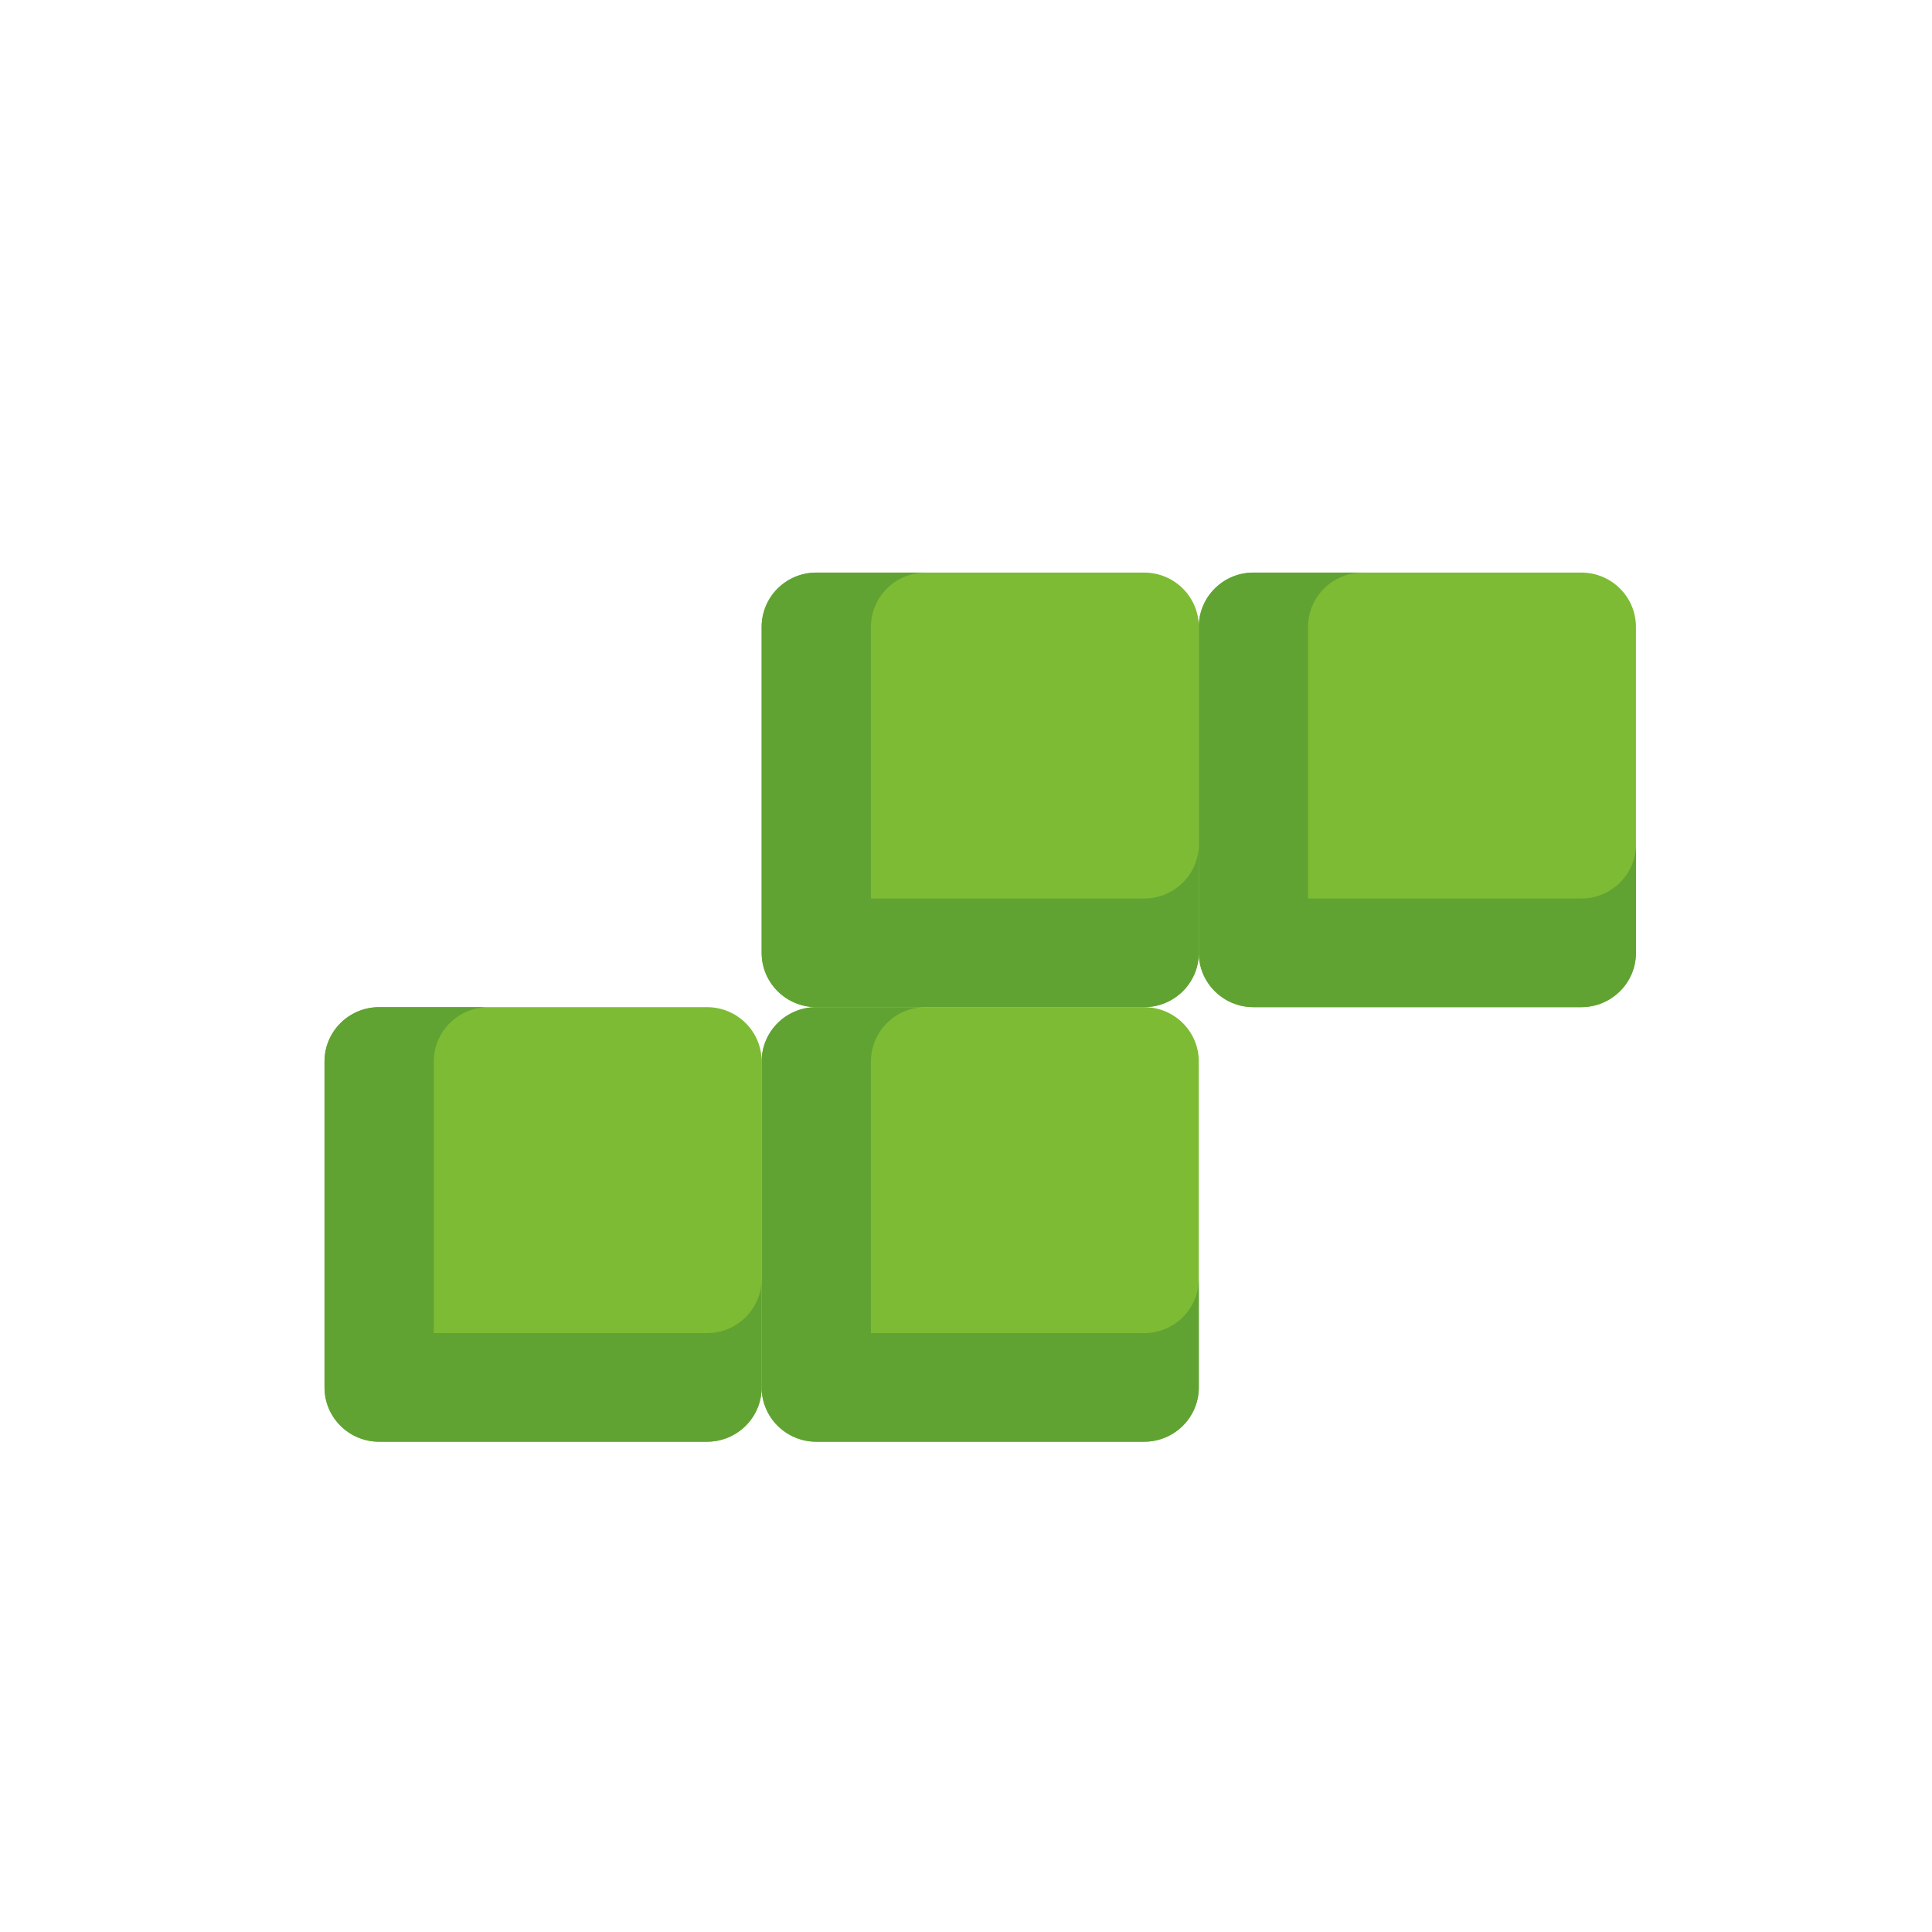 <?xml version="1.0" encoding="UTF-8" standalone="no"?>
<!-- Generator: Adobe Illustrator 19.0.0, SVG Export Plug-In . SVG Version: 6.00 Build 0)  -->

<svg
   version="1.1"
   id="Layer_1"
   x="0px"
   y="0px"
   viewBox="0 0 512 512"
   style="enable-background:new 0 0 512 512;"
   xml:space="preserve"
   sodipodi:docname="s-block.svg"
   inkscape:version="1.2.1 (9c6d41e4, 2022-07-14)"
   xmlns:inkscape="http://www.inkscape.org/namespaces/inkscape"
   xmlns:sodipodi="http://sodipodi.sourceforge.net/DTD/sodipodi-0.dtd"
   xmlns="http://www.w3.org/2000/svg"
   xmlns:svg="http://www.w3.org/2000/svg"><defs
   id="defs11614" /><sodipodi:namedview
   id="namedview11612"
   pagecolor="#505050"
   bordercolor="#eeeeee"
   borderopacity="1"
   inkscape:showpageshadow="0"
   inkscape:pageopacity="0"
   inkscape:pagecheckerboard="0"
   inkscape:deskcolor="#505050"
   showgrid="false"
   inkscape:zoom="0.77366228"
   inkscape:cx="277.25276"
   inkscape:cy="235.89104"
   inkscape:window-width="1309"
   inkscape:window-height="835"
   inkscape:window-x="0"
   inkscape:window-y="25"
   inkscape:window-maximized="0"
   inkscape:current-layer="Layer_1" />



































<g
   id="g11634"
   transform="matrix(0,1.687,-1.697,0,732.815,-161.762)"><path
     style="fill:#7dbb34"
     d="m 322.367,321.42 v 51.2 c 0,4.713 -3.821,8.533 -8.533,8.533 h -51.2 c -4.713,0 -8.533,-3.821 -8.533,-8.533 v -51.2 c 0,-4.713 3.821,-8.533 8.533,-8.533 h 51.2 c 4.712,0 8.533,3.82 8.533,8.533 z"
     id="path11533" /><path
     style="fill:#60a333"
     d="m 305.301,321.42 v 42.667 h -42.667 c -4.713,0 -8.533,-3.821 -8.533,-8.533 v 17.066 c 0,4.713 3.821,8.533 8.533,8.533 h 34.134 17.067 c 4.713,0 8.533,-3.821 8.533,-8.533 v -17.067 -34.133 c 0,-4.713 -3.821,-8.533 -8.533,-8.533 h -17.067 c 4.713,0 8.533,3.82 8.533,8.533 z"
     id="path11535" /><path
     style="fill:#7dbb34"
     d="m 322.367,253.153 v 51.2 c 0,4.713 -3.821,8.533 -8.533,8.533 h -51.2 c -4.713,0 -8.533,-3.821 -8.533,-8.533 v -51.2 c 0,-4.713 3.821,-8.533 8.533,-8.533 h 51.2 c 4.713,0 8.533,3.82 8.533,8.533 z"
     id="path11537" /><path
     style="fill:#60a333"
     d="m 305.301,253.153 v 42.667 h -42.667 c -4.713,0 -8.533,-3.821 -8.533,-8.533 v 17.066 c 0,4.713 3.821,8.533 8.533,8.533 h 34.133 17.067 c 4.713,0 8.533,-3.821 8.533,-8.533 v -17.067 -34.133 c 0,-4.713 -3.821,-8.533 -8.533,-8.533 h -17.067 c 4.713,0 8.534,3.82 8.534,8.533 z"
     id="path11539" /><path
     style="fill:#7dbb34"
     d="m 254.1,253.153 v 51.2 c 0,4.713 -3.821,8.533 -8.533,8.533 h -51.2 c -4.713,0 -8.533,-3.821 -8.533,-8.533 v -51.2 c 0,-4.713 3.821,-8.533 8.533,-8.533 h 51.2 c 4.713,-0.001 8.533,3.82 8.533,8.533 z"
     id="path11541" /><path
     style="fill:#60a333"
     d="m 237.034,253.153 v 42.667 h -42.667 c -4.713,0 -8.533,-3.821 -8.533,-8.533 v 17.067 c 0,4.713 3.821,8.533 8.533,8.533 h 34.133 17.067 c 4.713,0 8.533,-3.821 8.533,-8.533 v -17.068 -34.133 c 0,-4.713 -3.821,-8.533 -8.533,-8.533 h -17.067 c 4.713,-0.001 8.534,3.82 8.534,8.533 z"
     id="path11543" /><path
     style="fill:#7dbb34"
     d="m 254.1,184.887 v 51.2 c 0,4.713 -3.821,8.533 -8.533,8.533 h -51.2 c -4.713,0 -8.533,-3.821 -8.533,-8.533 v -51.2 c 0,-4.713 3.821,-8.533 8.533,-8.533 h 51.2 c 4.712,-0.001 8.533,3.82 8.533,8.533 z"
     id="path11545" /><path
     style="fill:#60a333"
     d="m 237.034,184.886 v 42.667 h -42.667 c -4.713,0 -8.533,-3.821 -8.533,-8.533 v 17.067 c 0,4.713 3.821,8.533 8.533,8.533 h 34.133 17.067 c 4.713,0 8.533,-3.821 8.533,-8.533 v -17.068 -34.133 c 0,-4.713 -3.821,-8.533 -8.533,-8.533 h -17.067 c 4.713,-0.001 8.534,3.82 8.534,8.533 z"
     id="path11547" /></g>
















<g
   id="g11581">
</g>
<g
   id="g11583">
</g>
<g
   id="g11585">
</g>
<g
   id="g11587">
</g>
<g
   id="g11589">
</g>
<g
   id="g11591">
</g>
<g
   id="g11593">
</g>
<g
   id="g11595">
</g>
<g
   id="g11597">
</g>
<g
   id="g11599">
</g>
<g
   id="g11601">
</g>
<g
   id="g11603">
</g>
<g
   id="g11605">
</g>
<g
   id="g11607">
</g>
<g
   id="g11609">
</g>
</svg>
